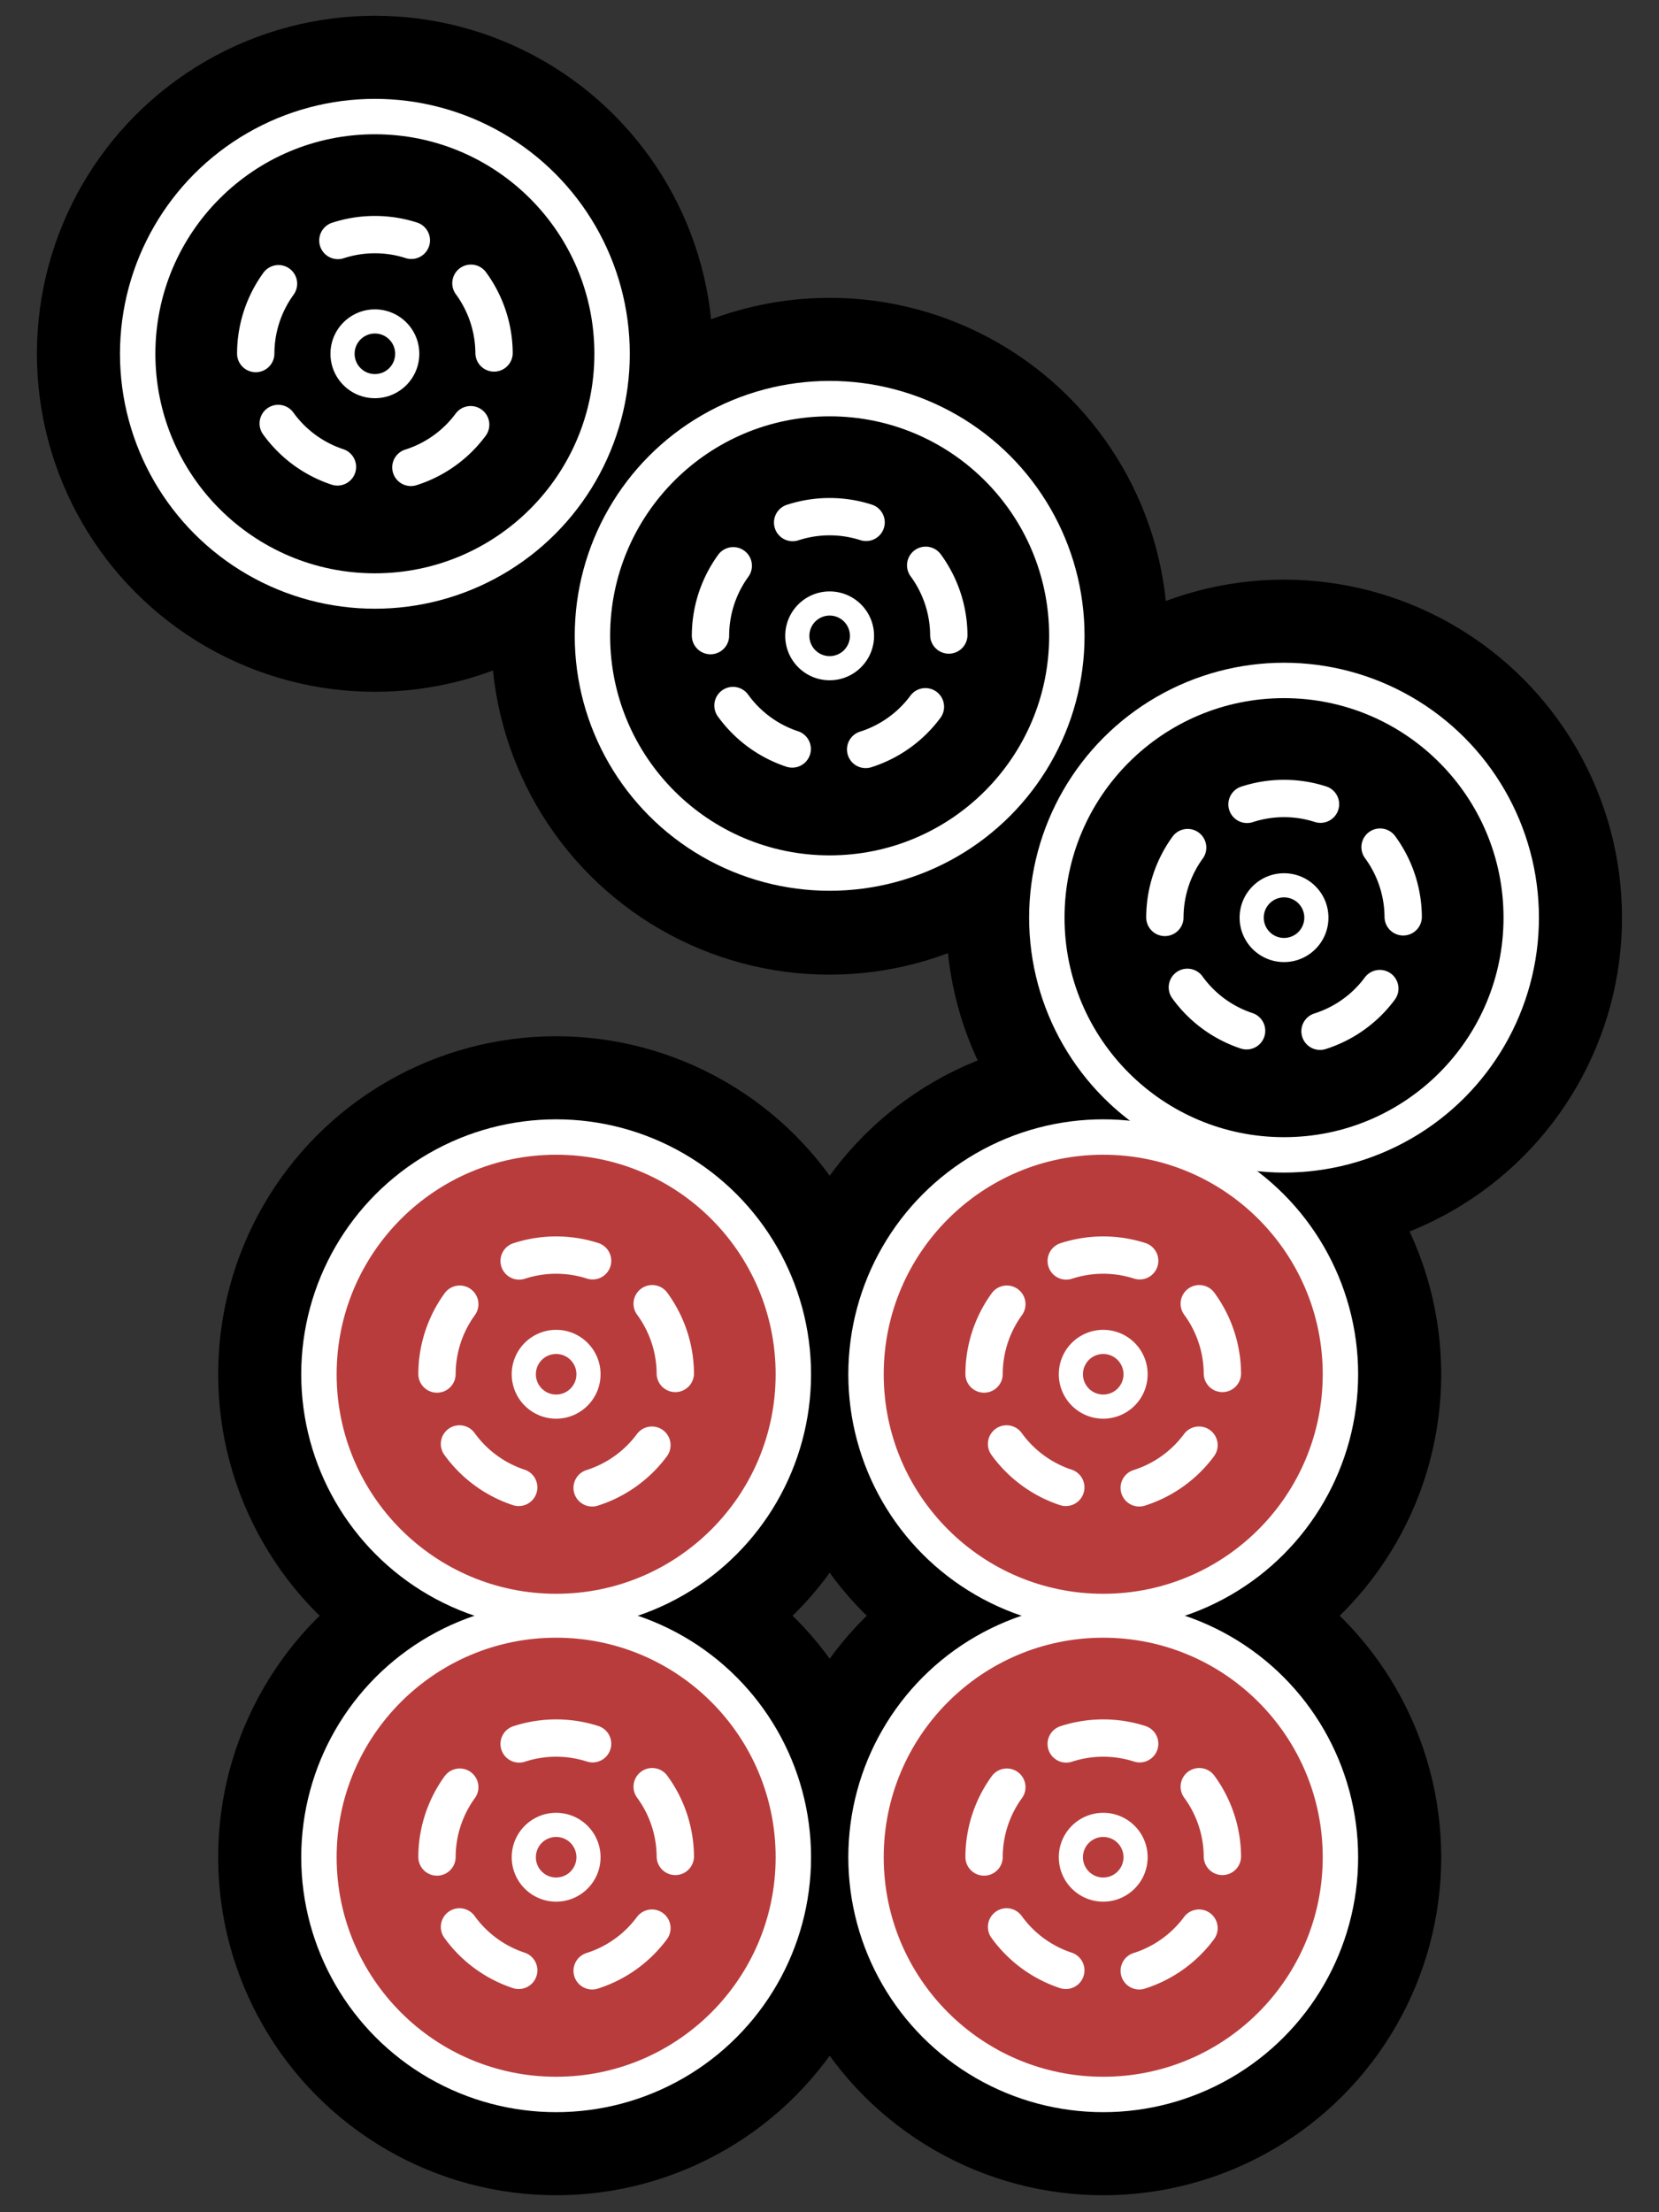 <svg xmlns="http://www.w3.org/2000/svg" width="300" height="400">
  <rect width="100%" height="100%" fill="#333333" stroke="none"/>
  <g transform="translate(0 -3662.137)">
    <circle r="61.118" cy="3997.95" cx="100.568"/>
    <circle cx="199.498" cy="3997.95" r="61.118"/>
    <circle r="61.118" cy="3910.622" cx="199.498"/>
    <circle cx="232.193" cy="3828.063" r="61.118"/>
    <g transform="matrix(1.023 0 0 1.023 360.684 3280.58)">
      <circle r="59.759" cy="485.489" cx="-205.976"/>
      <circle r="45.07" cy="485.489" cx="-205.976" fill="#fff"/>
      <circle r="38.811" cy="485.489" cx="-205.976" fill="#000"/>
      <path d="M-184.906 485.344a21.069 21.069-.395 0 0-20.817-20.922 21.069 21.069-.395 0 0-21.31 20.42 21.069 21.069-.395 0 0 20.016 21.69 21.069 21.069-.395 0 0 22.062-19.605" fill="none" stroke="#fff" stroke-width="6.6" stroke-linecap="round" stroke-linejoin="round" stroke-dasharray="13.201,13.201"/>
      <circle r="7.853" cy="485.489" cx="-205.976" fill="#fff"/>
      <circle r="3.586" cy="485.489" cx="-205.976" fill="#000"/>
    </g>
    <circle r="61.118" cy="3777.107" cx="150.026"/>
    <circle cx="100.568" cy="3910.622" r="61.118"/>
    <circle cx="100.568" cy="3910.622" r="46.095" fill="#fff"/>
    <circle cx="100.568" cy="3910.622" r="39.693" fill="#b93c3c"/>
    <path d="M122.117 3910.474a21.548 21.548-.395 0 0-21.29-21.398 21.548 21.548-.395 0 0-21.795 20.884 21.548 21.548-.395 0 0 20.472 22.184 21.548 21.548-.395 0 0 22.563-20.05" fill="none" stroke="#fff" stroke-width="6.75" stroke-linecap="round" stroke-linejoin="round" stroke-dasharray="13.501,13.501"/>
    <circle cx="100.568" cy="3910.622" r="8.032" fill="#fff"/>
    <circle cx="100.568" cy="3910.622" r="3.668" fill="#b93c3c"/>
    <circle r="61.118" cy="3726.107" cx="67.791"/>
    <circle r="46.095" cy="3726.107" cx="67.791" fill="#fff"/>
    <circle r="39.693" cy="3726.107" cx="67.791" fill="#000"/>
    <path d="M89.34 3725.958a21.548 21.548-.395 0 0-21.29-21.398 21.548 21.548-.395 0 0-21.795 20.885 21.548 21.548-.395 0 0 20.471 22.183 21.548 21.548-.395 0 0 22.564-20.05" fill="none" stroke="#fff" stroke-width="6.75" stroke-linecap="round" stroke-linejoin="round" stroke-dasharray="13.501,13.501"/>
    <circle r="8.032" cy="3726.107" cx="67.791" fill="#fff"/>
    <circle r="3.668" cy="3726.107" cx="67.791" fill="#000"/>
    <circle r="46.095" cy="3777.107" cx="150.026" fill="#fff"/>
    <circle r="39.693" cy="3777.107" cx="150.026" fill="#000"/>
    <path d="M171.574 3776.958a21.548 21.548-.395 0 0-21.29-21.398 21.548 21.548-.395 0 0-21.794 20.885 21.548 21.548-.395 0 0 20.47 22.183 21.548 21.548-.395 0 0 22.565-20.05" fill="none" stroke="#fff" stroke-width="6.75" stroke-linecap="round" stroke-linejoin="round" stroke-dasharray="13.501,13.501"/>
    <circle r="8.032" cy="3777.107" cx="150.026" fill="#fff"/>
    <circle r="3.668" cy="3777.107" cx="150.026" fill="#000"/>
    <circle cx="232.193" cy="3828.063" r="46.095" fill="#fff"/>
    <circle cx="232.193" cy="3828.063" r="39.693" fill="#000"/>
    <path d="M253.742 3827.914a21.548 21.548-.395 0 0-21.29-21.398 21.548 21.548-.395 0 0-21.795 20.885 21.548 21.548-.395 0 0 20.471 22.183 21.548 21.548-.395 0 0 22.564-20.05" fill="none" stroke="#fff" stroke-width="6.75" stroke-linecap="round" stroke-linejoin="round" stroke-dasharray="13.501,13.501"/>
    <circle cx="232.193" cy="3828.063" r="8.032" fill="#fff"/>
    <circle cx="232.193" cy="3828.063" r="3.668" fill="#000"/>
    <circle r="46.095" cy="3910.622" cx="199.498" fill="#fff"/>
    <circle r="39.693" cy="3910.622" cx="199.498" fill="#b93c3c"/>
    <path d="M221.047 3910.474a21.548 21.548-.395 0 0-21.29-21.398 21.548 21.548-.395 0 0-21.795 20.884 21.548 21.548-.395 0 0 20.471 22.183 21.548 21.548-.395 0 0 22.564-20.05" fill="none" stroke="#fff" stroke-width="6.75" stroke-linecap="round" stroke-linejoin="round" stroke-dasharray="13.501,13.501"/>
    <circle r="8.032" cy="3910.622" cx="199.498" fill="#fff"/>
    <circle r="3.668" cy="3910.622" cx="199.498" fill="#b93c3c"/>
    <circle r="46.095" cy="3997.95" cx="100.568" fill="#fff"/>
    <circle r="39.693" cy="3997.95" cx="100.568" fill="#b93c3c"/>
    <path d="M122.117 3997.801a21.548 21.548-.395 0 0-21.29-21.397 21.548 21.548-.395 0 0-21.795 20.884 21.548 21.548-.395 0 0 20.472 22.183 21.548 21.548-.395 0 0 22.563-20.05" fill="none" stroke="#fff" stroke-width="6.75" stroke-linecap="round" stroke-linejoin="round" stroke-dasharray="13.501,13.501"/>
    <circle r="8.032" cy="3997.95" cx="100.568" fill="#fff"/>
    <circle r="3.668" cy="3997.95" cx="100.568" fill="#b93c3c"/>
    <circle cx="199.498" cy="3997.95" r="46.095" fill="#fff"/>
    <circle cx="199.498" cy="3997.95" r="39.693" fill="#b93c3c"/>
    <path d="M221.047 3997.801a21.548 21.548-.395 0 0-21.29-21.397 21.548 21.548-.395 0 0-21.795 20.884 21.548 21.548-.395 0 0 20.471 22.183 21.548 21.548-.395 0 0 22.564-20.05" fill="none" stroke="#fff" stroke-width="6.75" stroke-linecap="round" stroke-linejoin="round" stroke-dasharray="13.501,13.501"/>
    <circle cx="199.498" cy="3997.95" r="8.032" fill="#fff"/>
    <circle cx="199.498" cy="3997.95" r="3.668" fill="#b93c3c"/>
  </g>
</svg>
